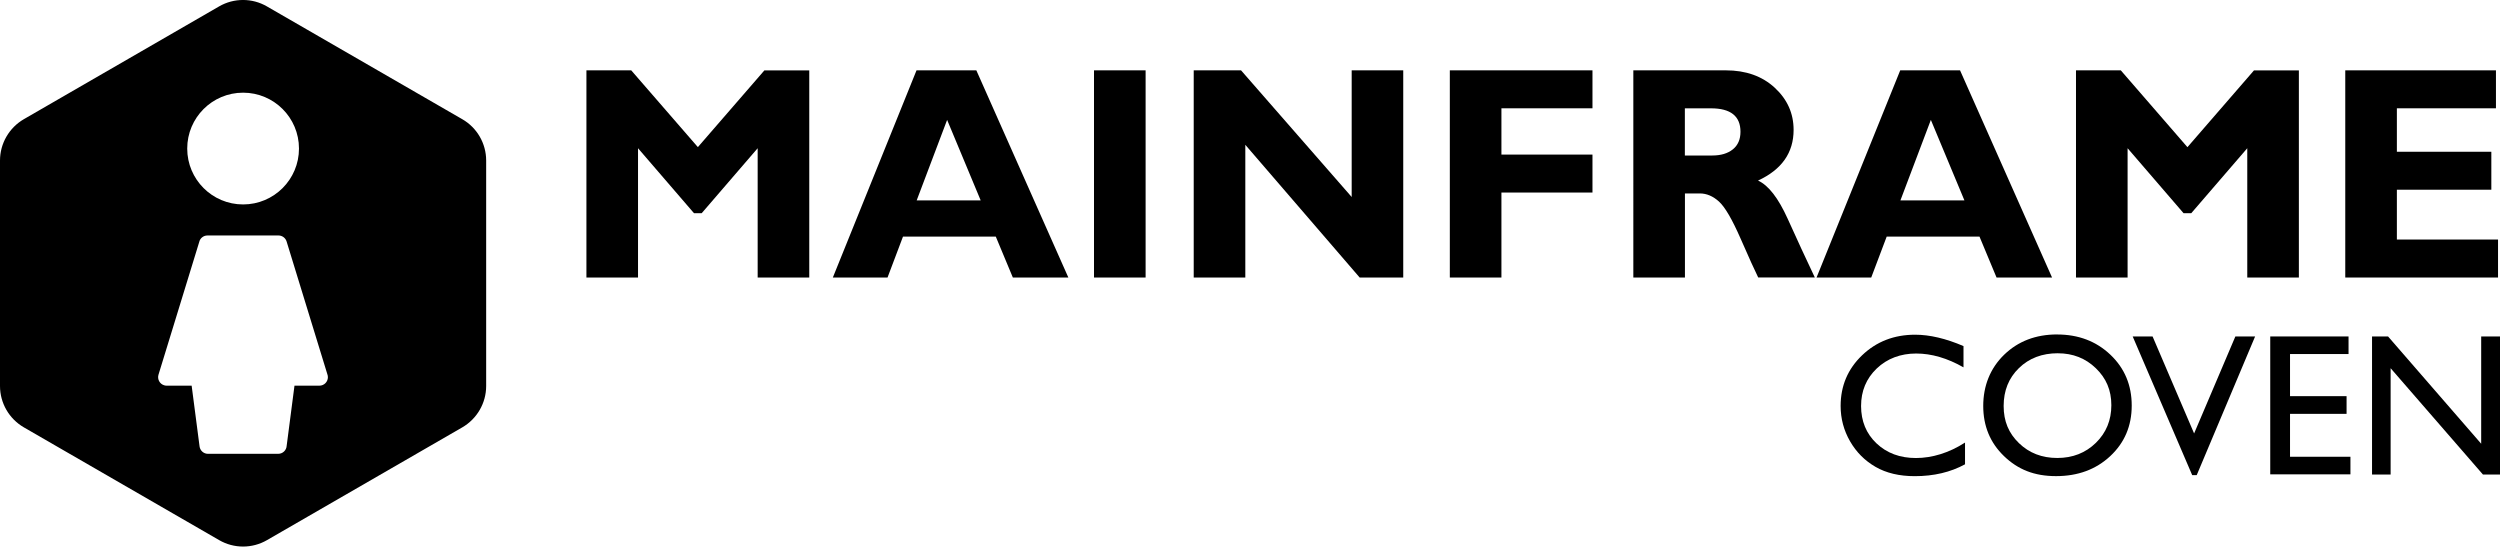 <?xml version="1.0" encoding="UTF-8"?>
<svg id="Layer_1" xmlns="http://www.w3.org/2000/svg" version="1.1" viewBox="0 0 672.46 147">
  <!-- Generator: Adobe Illustrator 29.5.0, SVG Export Plug-In . SVG Version: 2.1.0 Build 137)  -->
  <g>
    <path d="M187.7,39.59l17.91-20.66h12.07v55.73h-13.88v-34.79l-15.05,17.47h-2.08l-15.05-17.47v34.79h-13.88V18.92h12.05l17.93,20.66Z"/>
    <path d="M262.62,18.92l24.75,55.73h-14.93l-4.59-11.01h-24.96l-4.16,11.01h-14.71l22.51-55.73h16.08ZM263.79,53.91l-9.03-21.66-8.19,21.66h17.22Z"/>
    <path d="M308.15,18.92v55.73h-13.88V18.92h13.88Z"/>
    <path d="M377.45,18.92v55.73h-11.72l-30.76-35.7v35.7h-13.88V18.92h12.73l29.76,34.07V18.92h13.88Z"/>
    <path d="M428.35,18.92v10.21h-24.49v12.45h24.49v10.21h-24.49v22.86h-13.88V18.92h38.38Z"/>
    <path d="M439.32,18.92h24.89c5.4,0,9.79,1.56,13.17,4.68,3.38,3.12,5.07,6.9,5.07,11.34,0,6.14-3.19,10.68-9.57,13.63,2.8,1.27,5.46,4.7,7.98,10.28,2.52,5.58,4.95,10.84,7.3,15.79h-15.23c-.91-1.83-2.49-5.33-4.75-10.49-2.26-5.16-4.19-8.47-5.8-9.93-1.61-1.46-3.33-2.19-5.17-2.19h-3.99v22.62h-13.88V18.92ZM453.2,29.14v12.69h7.34c2.34,0,4.2-.55,5.57-1.66,1.37-1.1,2.05-2.68,2.05-4.73,0-4.2-2.65-6.3-7.94-6.3h-7.02Z"/>
    <path d="M527.22,18.92l24.75,55.73h-14.93l-4.59-11.01h-24.96l-4.16,11.01h-14.71l22.51-55.73h16.08ZM528.4,53.91l-9.03-21.66-8.19,21.66h17.22Z"/>
    <path d="M588.38,39.59l17.91-20.66h12.07v55.73h-13.88v-34.79l-15.06,17.47h-2.08l-15.05-17.47v34.79h-13.88V18.92h12.05l17.92,20.66Z"/>
    <path d="M671.93,64.44v10.21h-41.09V18.92h40.53v10.21h-26.65v11.69h25.41v10.21h-25.41v13.4h27.21Z"/>
    <path d="M528.56,119.04v5.85c-3.9,2.13-8.4,3.19-13.51,3.19-4.15,0-7.67-.83-10.56-2.5-2.89-1.67-5.18-3.96-6.86-6.89-1.68-2.92-2.53-6.09-2.53-9.49,0-5.41,1.93-9.96,5.78-13.64,3.86-3.69,8.61-5.53,14.27-5.53,3.9,0,8.24,1.02,13,3.06v5.72c-4.34-2.48-8.59-3.72-12.74-3.72s-7.79,1.34-10.6,4.03c-2.81,2.69-4.21,6.05-4.21,10.09s1.38,7.43,4.15,10.05,6.3,3.94,10.61,3.94,8.9-1.38,13.19-4.15Z"/>
    <path d="M553.33,89.97c5.74,0,10.52,1.82,14.34,5.45,3.82,3.63,5.73,8.19,5.73,13.67s-1.93,10.01-5.78,13.6c-3.85,3.59-8.71,5.38-14.58,5.38s-10.26-1.79-13.99-5.38c-3.73-3.59-5.59-8.09-5.59-13.5s1.88-10.14,5.63-13.78c3.76-3.63,8.5-5.45,14.25-5.45ZM553.54,95.02c-4.25,0-7.75,1.33-10.48,3.99-2.74,2.66-4.11,6.05-4.11,10.19s1.37,7.34,4.12,10c2.75,2.66,6.18,3.99,10.31,3.99s7.6-1.36,10.38-4.07c2.77-2.71,4.16-6.09,4.16-10.13s-1.39-7.25-4.16-9.93c-2.77-2.69-6.18-4.03-10.22-4.03Z"/>
    <path d="M601.29,90.5h5.3l-15.71,37.31h-1.21l-16.01-37.31h5.35l11.17,26.09,11.1-26.09Z"/>
    <path d="M610.66,90.5h21.06v4.73h-15.74v11.33h15.21v4.76h-15.21v11.54h16.25v4.73h-21.57v-37.1Z"/>
    <path d="M667.41,90.5h5.05v37.15h-4.58l-24.84-28.61v28.61h-5v-37.15h4.31l25.05,28.86v-28.86Z"/>
  </g>
  <path d="M124.32,32.05L71.79,1.72c-3.97-2.3-8.87-2.3-12.85,0L6.43,32.05c-3.97,2.3-6.43,6.54-6.43,11.13v60.65c0,4.59,2.45,8.83,6.43,11.13l52.53,30.33c3.97,2.3,8.87,2.3,12.85,0l52.53-30.33c3.97-2.3,6.43-6.54,6.43-11.13v-60.65c0-4.59-2.45-8.83-6.43-11.12ZM54.76,29.33c2.72-2.72,6.48-4.4,10.63-4.4s7.91,1.68,10.63,4.4c2.72,2.72,4.4,6.48,4.4,10.63s-1.68,7.91-4.4,10.63c-2.72,2.72-6.48,4.4-10.63,4.4s-7.91-1.68-10.63-4.4c-2.72-2.72-4.4-6.48-4.4-10.63s1.68-7.91,4.4-10.63ZM85.94,103.74h-6.73l-2.1,16.16c-.06,1.21-1.05,2.17-2.28,2.17h-18.9c-1.12,0-2.1-.84-2.25-1.98l-2.13-16.35h-6.74c-.22,0-.45-.04-.67-.11-1.2-.37-1.87-1.64-1.51-2.84l10.95-35.67c.22-1.02,1.13-1.78,2.22-1.78h19.12c.97,0,1.87.64,2.17,1.61l10.95,35.67c.1.26.16.55.16.84,0,1.26-1.02,2.28-2.28,2.28Z"/>
</svg>